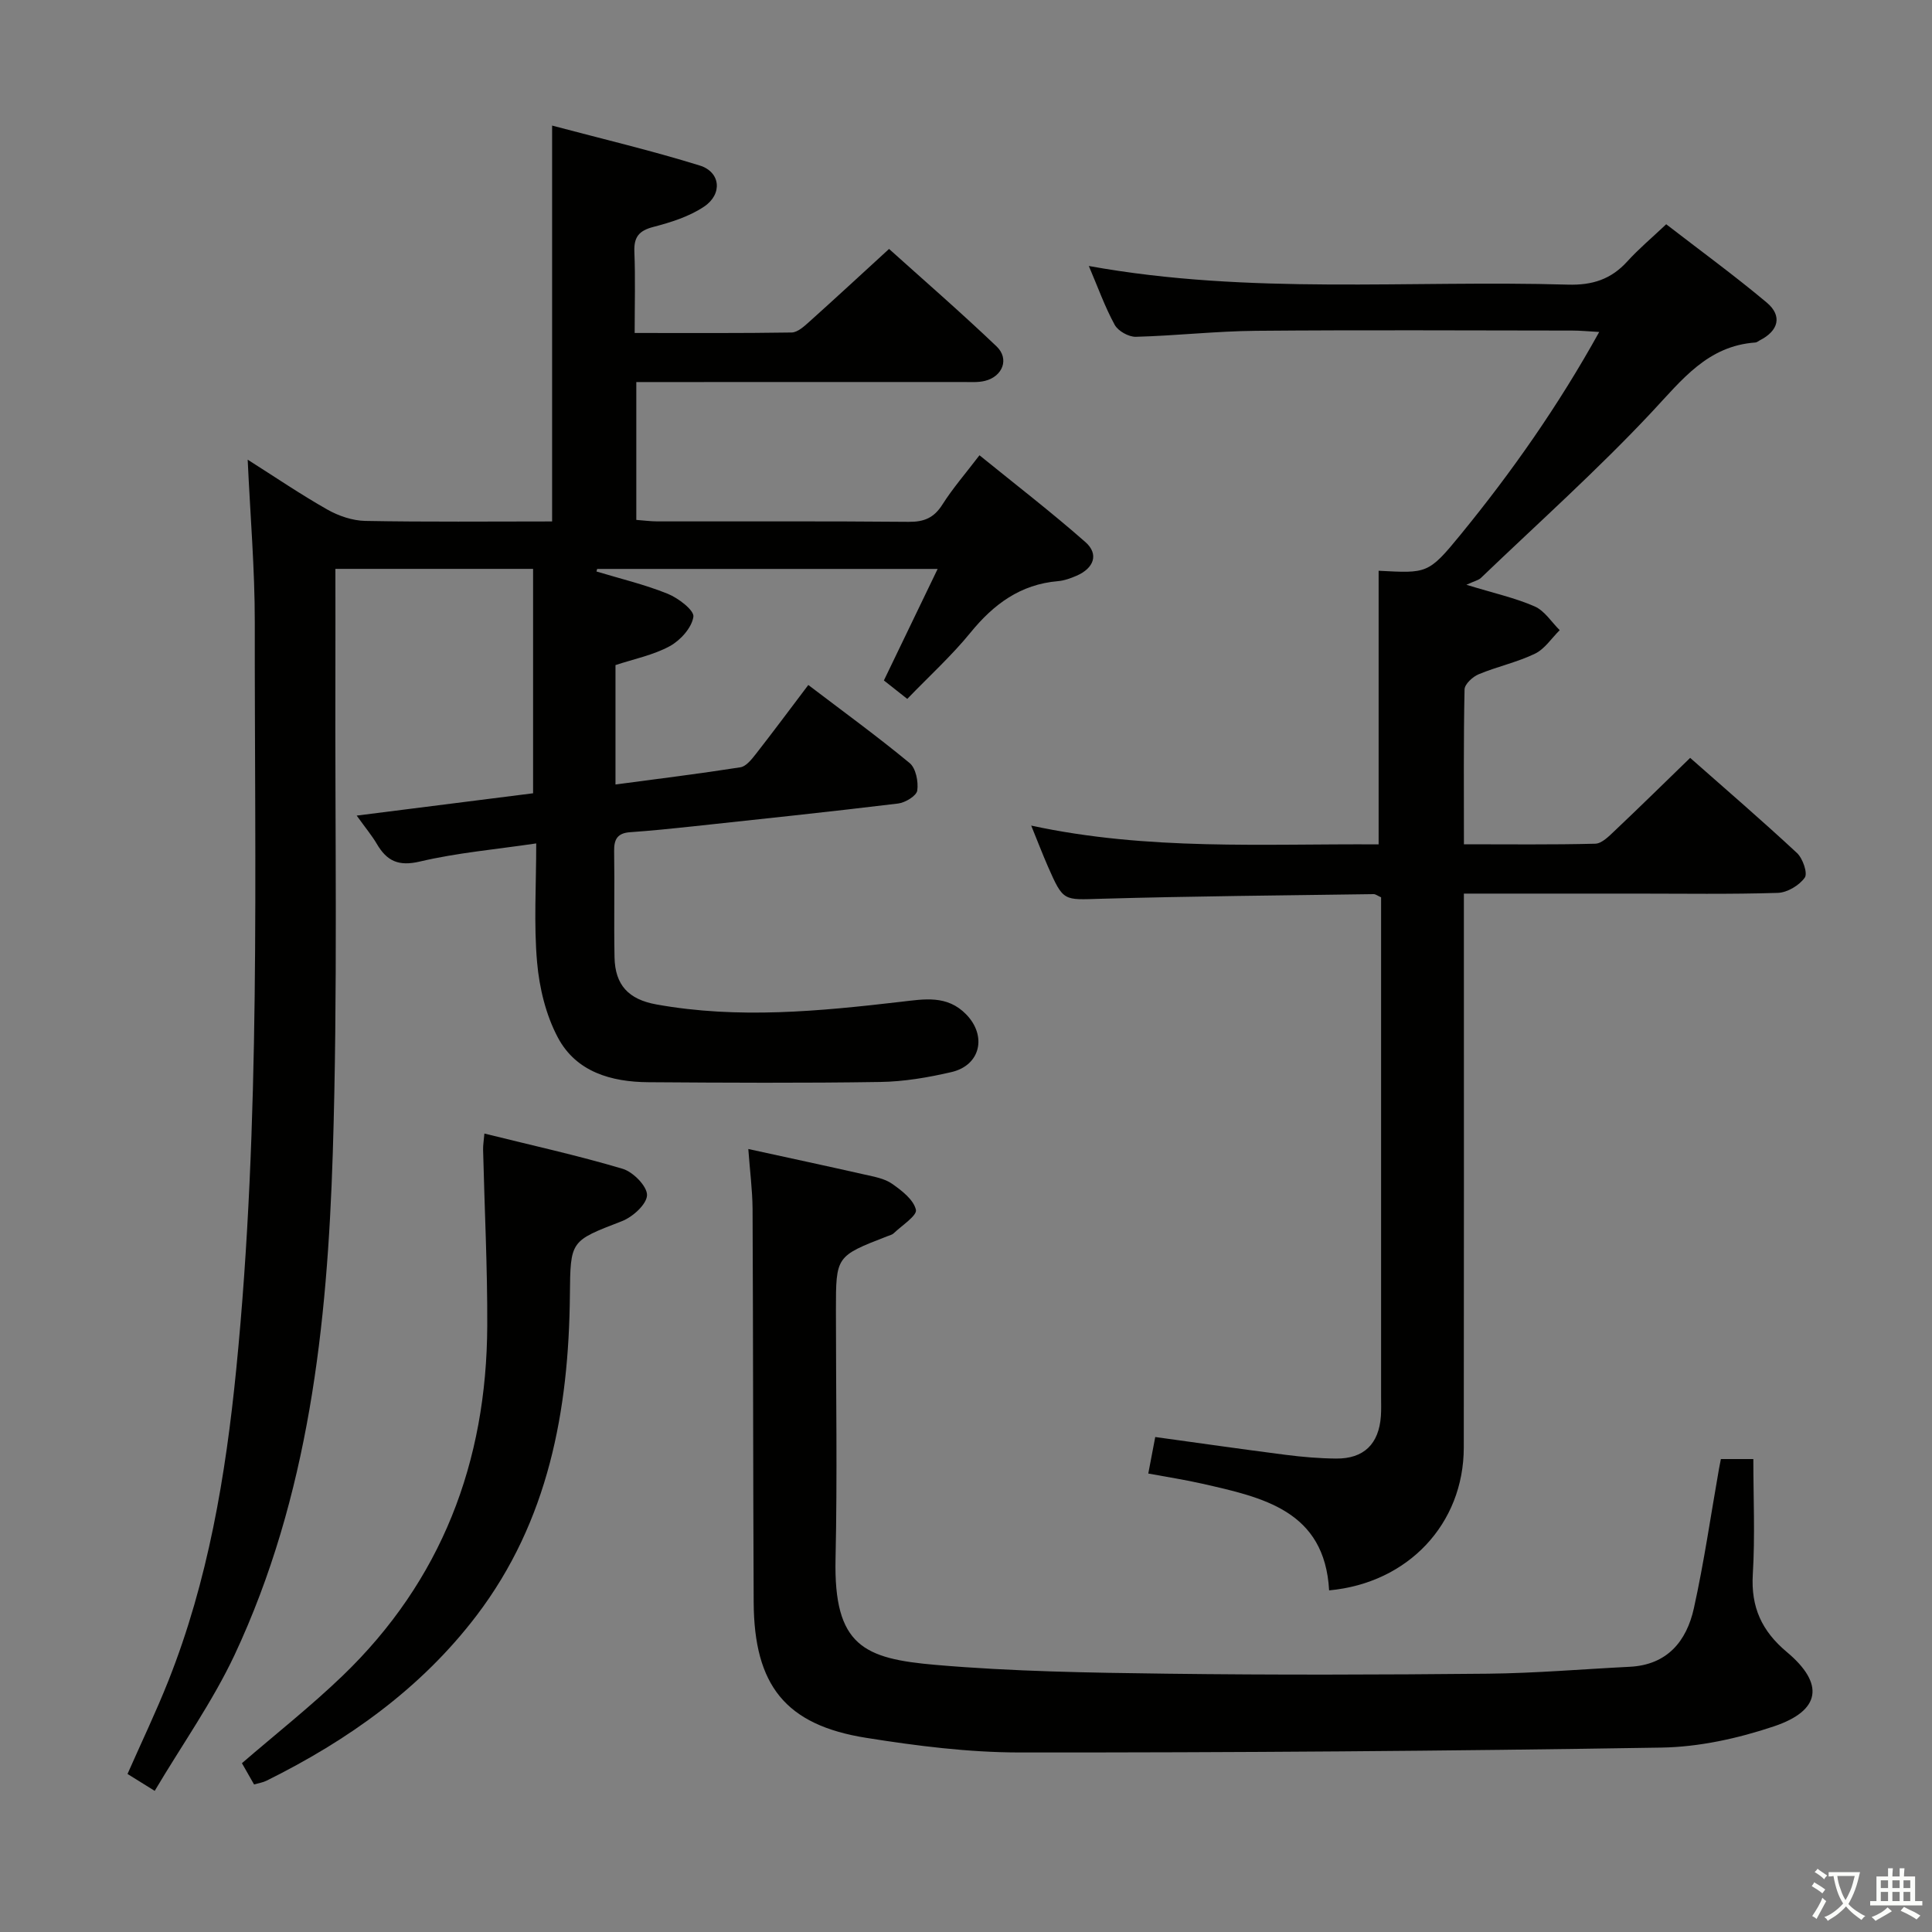 <svg enable-background="new 0 0 400 400" viewBox="0 0 400 400" xmlns="http://www.w3.org/2000/svg"><rect x="0" y="0" width="400" height="400" fill="#808080" stroke="none"/><path d="m377.9 391.2c-.2.3-.4.5-.6.8-.7-.6-1.4-1-2.2-1.5.2-.3.4-.5.5-.8.6.4 1.4.8 2.3 1.5zm-1.8 6.1c-.2-.2-.5-.4-.9-.6.4-.6.8-1.2 1.2-1.9s.7-1.3.9-1.9c.3.3.5.5.8.7-.7 1.3-1.4 2.6-2 3.7zm2.2-9c-.3.3-.5.5-.6.8-.6-.6-1.3-1.1-2-1.5.3-.3.5-.5.6-.7.6.5 1.3.9 2 1.4zm.3.2v-.9h2 4.5c-.3 1.3-.6 2.5-1 3.6s-.9 2.1-1.4 3c.4.5 1 1 1.6 1.4s1.2.8 1.9 1.1c-.3.2-.5.4-.8.8-.4-.3-1-.7-1.6-1.2s-1.2-1.1-1.6-1.6c-.5.6-1.1 1.1-1.7 1.6s-1.4.9-2.1 1.4c-.1-.3-.3-.5-.7-.8.6-.2 1.2-.5 1.9-1s1.4-1.1 2-1.8c-.5-.8-.9-1.6-1.2-2.5s-.6-2-.8-3.2c-.4.1-.7.1-1 .1zm2.5 2.7c.3 1 .7 1.7 1 2.2.3-.5.6-1.1 1-2s.6-1.9.9-3h-3.2-.4c.1.9.3 1.8.7 2.8z" fill="#fbfcfa"/><path d="m396.5 388.5v1.5 3.6h1.5v.9c-.4 0-1 0-1.7 0h-7.9c-.5 0-.9 0-1.2 0v-.9h1.3v-3.5c0-.7 0-1.2 0-1.6h2.4c0-.8 0-1.4 0-1.7h1c0 .3-.1.8-.1 1.7h1.5c0-.8 0-1.4 0-1.7h1c0 .3-.1.9-.1 1.7zm-8.2 9.2c-.2-.3-.5-.5-.8-.8.8-.3 1.4-.6 1.9-.9s1-.7 1.4-1.1c.3.3.6.5.9.8-1.6 1-2.8 1.6-3.4 2zm2.6-6.8v-1.6h-1.5v1.6zm0 2.7v-1.9h-1.5v1.9zm2.4-2.7v-1.6h-1.5v1.6zm0 2.7v-1.9h-1.5v1.9zm.2 2 .7-.8c.4.2.9.5 1.6.8s1.3.7 1.8 1c-.3.3-.5.5-.8.8-.4-.3-1.5-1-3.3-1.8zm2-4.7v-1.6h-1.4v1.6zm0 2.7v-1.9h-1.4v1.9z" fill="#fbfcfa"/><g fill="#010100"><path d="m32.03 370.78c-2.36-1.47-3.86-2.41-5.63-3.5 2.89-6.56 5.9-12.83 8.46-19.28 8.22-20.71 11.86-42.46 14.05-64.49 5.12-51.47 3.78-103.11 3.84-154.71.01-10.95-.93-21.9-1.47-33.63 5.73 3.63 11 7.22 16.53 10.35 2.32 1.31 5.19 2.28 7.82 2.33 12.81.24 25.62.11 38.68.11 0-27.21 0-54.08 0-81.96 10.26 2.73 20.52 5.15 30.57 8.27 4.31 1.34 4.76 5.92.89 8.51-3.07 2.06-6.85 3.25-10.49 4.2-3 .78-4.06 2.09-3.94 5.15.22 5.45.06 10.92.06 16.81 11.25 0 21.88.07 32.5-.1 1.23-.02 2.59-1.27 3.65-2.22 5.33-4.78 10.59-9.65 16.52-15.08 6.86 6.18 14.73 13 22.26 20.18 2.69 2.57 1.27 6.21-2.38 7.13-1.42.36-2.98.24-4.47.24-20.67.01-41.33.01-62 .01-1.81 0-3.61 0-5.74 0v28.54c1.55.11 2.98.31 4.41.31 17.33.02 34.67-.07 52 .09 3.19.03 5.23-.84 6.96-3.57 2.13-3.36 4.76-6.39 7.68-10.21 7.43 6.03 14.88 11.77 21.93 17.97 2.83 2.49 1.79 5.41-1.85 6.98-1.21.52-2.52 1-3.82 1.11-7.78.66-13.33 4.77-18.14 10.68-3.88 4.76-8.47 8.93-13.07 13.7-1.89-1.5-3.39-2.67-4.84-3.82 3.7-7.69 7.27-15.09 11.13-23.09-24.07 0-47.28 0-70.49 0-.05.18-.1.35-.15.53 4.93 1.49 9.98 2.69 14.74 4.61 2.19.88 5.52 3.42 5.33 4.76-.33 2.27-2.68 4.88-4.87 6.08-3.41 1.86-7.41 2.66-11.26 3.93v24.72c8.86-1.18 17.38-2.23 25.86-3.56 1.2-.19 2.35-1.67 3.23-2.79 3.58-4.58 7.05-9.26 10.83-14.25 7.14 5.43 14.23 10.59 20.98 16.16 1.29 1.07 1.84 3.86 1.58 5.69-.16 1.1-2.48 2.51-3.96 2.69-14.18 1.72-28.39 3.21-42.59 4.74-4.3.46-8.6.9-12.91 1.2-2.57.18-3.34 1.42-3.3 3.88.12 7.33-.06 14.67.08 22 .11 5.76 2.89 8.74 8.68 9.78 16.91 3.05 33.78 1.41 50.62-.55 4.84-.56 9.57-1.45 13.52 2.62 4.31 4.44 2.96 10.53-3.05 11.93-4.82 1.12-9.82 1.98-14.76 2.05-15.99.25-32 .16-47.99.05-7.69-.05-14.96-2.12-18.75-9.25-2.48-4.66-3.83-10.26-4.3-15.56-.7-7.89-.18-15.89-.18-24.63-8.46 1.25-16.41 1.94-24.08 3.75-4.45 1.05-6.85-.11-8.93-3.66-1-1.7-2.28-3.23-4.16-5.85 12.71-1.61 24.71-3.13 36.52-4.62 0-15.62 0-30.86 0-46.46-13.71 0-26.76 0-40.93 0 0 7.09.02 14.03 0 20.96-.11 33.33.51 66.68-.54 99.98-1.13 35.64-4.95 71.07-20.35 103.95-4.57 9.69-10.86 18.56-16.52 28.11z"/><path d="m225.43 55.07c33.35 6.04 66.33 2.89 99.18 3.86 5.09.15 8.96-1.11 12.33-4.83 2.34-2.58 5.03-4.83 8.03-7.67 7 5.41 14.09 10.58 20.8 16.2 3.3 2.76 2.47 5.87-1.44 7.84-.3.15-.58.42-.88.44-9.91.7-15.2 7.71-21.41 14.34-11.24 12.01-23.56 23.02-35.45 34.42-.46.44-1.21.59-2.99 1.4 5.87 1.8 10.18 2.74 14.15 4.49 2.05.9 3.47 3.23 5.17 4.91-1.69 1.67-3.11 3.91-5.14 4.88-3.7 1.78-7.83 2.66-11.64 4.25-1.24.51-2.89 2.04-2.92 3.13-.22 10.46-.13 20.93-.13 32.07 9.33 0 18.27.11 27.2-.12 1.35-.04 2.81-1.53 3.96-2.62 5.19-4.91 10.29-9.92 15.68-15.15 7.26 6.41 14.82 12.91 22.12 19.7 1.2 1.12 2.25 4.18 1.61 5.09-1.14 1.61-3.62 3.1-5.58 3.16-9.82.31-19.66.15-29.49.15-11.63 0-23.26 0-35.51 0v6.22c0 36.16.03 72.32-.02 108.48-.02 15.76-11.5 28.05-27.88 29.56-.92-16.54-13.72-19.24-26.33-22.1-3.52-.8-7.1-1.35-11.11-2.09.51-2.67.93-4.9 1.44-7.56 9.09 1.25 18.05 2.54 27.03 3.69 3.45.44 6.95.74 10.43.77 5.73.05 8.85-3.02 9.26-8.8.09-1.33.04-2.67.04-4 0-32.66 0-65.32 0-97.98 0-1.81 0-3.63 0-5.42-.69-.3-1.13-.67-1.56-.66-18.81.27-37.62.42-56.42.96-7.78.23-7.79.63-10.99-6.66-1.12-2.56-2.12-5.18-3.47-8.49 24.18 5.22 48.05 3.74 71.93 3.89 0-19.23 0-37.94 0-56.65 10 .51 10.27.72 16.97-7.48 10.6-12.97 20.22-26.66 28.7-41.96-2.33-.13-3.94-.29-5.55-.29-21.83-.02-43.66-.14-65.49.05-8.3.07-16.58 1.02-24.89 1.24-1.48.04-3.68-1.19-4.38-2.47-2.04-3.73-3.47-7.77-5.36-12.19z"/><path d="m154.93 237.89c8.59 1.88 16.37 3.54 24.13 5.3 1.93.44 4.06.8 5.62 1.89 2.02 1.41 4.47 3.3 4.95 5.39.28 1.21-2.92 3.25-4.6 4.87-.34.32-.89.44-1.35.62-10.61 4.12-10.61 4.12-10.61 15.3 0 17.17.3 34.34-.08 51.49-.4 18.06 5.91 20.67 20.76 21.95 15.89 1.37 31.89 1.62 47.86 1.82 22.15.28 44.32.22 66.47 0 9.78-.1 19.56-.94 29.34-1.43 7.76-.39 11.77-5.29 13.28-12.12 2.11-9.54 3.5-19.25 5.2-28.88.11-.62.24-1.24.39-2.01h6.72c0 8 .37 15.95-.11 23.86-.41 6.8 1.85 11.74 7.03 16.08 7.85 6.57 7.09 12.13-2.65 15.4-7.45 2.5-15.51 4.28-23.33 4.4-44.29.72-88.59 1.04-132.89 1.01-10.58-.01-21.25-1.36-31.73-3.03-16.69-2.65-23.21-10.85-23.29-28.1-.13-27.16-.1-54.33-.23-81.49-.04-3.92-.56-7.86-.88-12.32z"/><path d="m100.29 234.69c9.74 2.42 19.29 4.52 28.63 7.3 2.16.64 5.08 3.62 5.04 5.45-.05 1.89-2.97 4.53-5.2 5.39-10.68 4.13-10.66 3.95-10.77 15.33-.23 23.89-4.45 46.75-19.3 66.29-11.49 15.11-26.63 25.86-43.52 34.23-.72.36-1.55.48-2.57.77-.86-1.5-1.66-2.91-2.51-4.4 7.06-6.09 14.23-11.75 20.79-18.05 20.54-19.74 29.89-44.32 30-72.52.05-12.14-.57-24.27-.86-36.41-.03-.96.15-1.93.27-3.38z"/></g></svg>